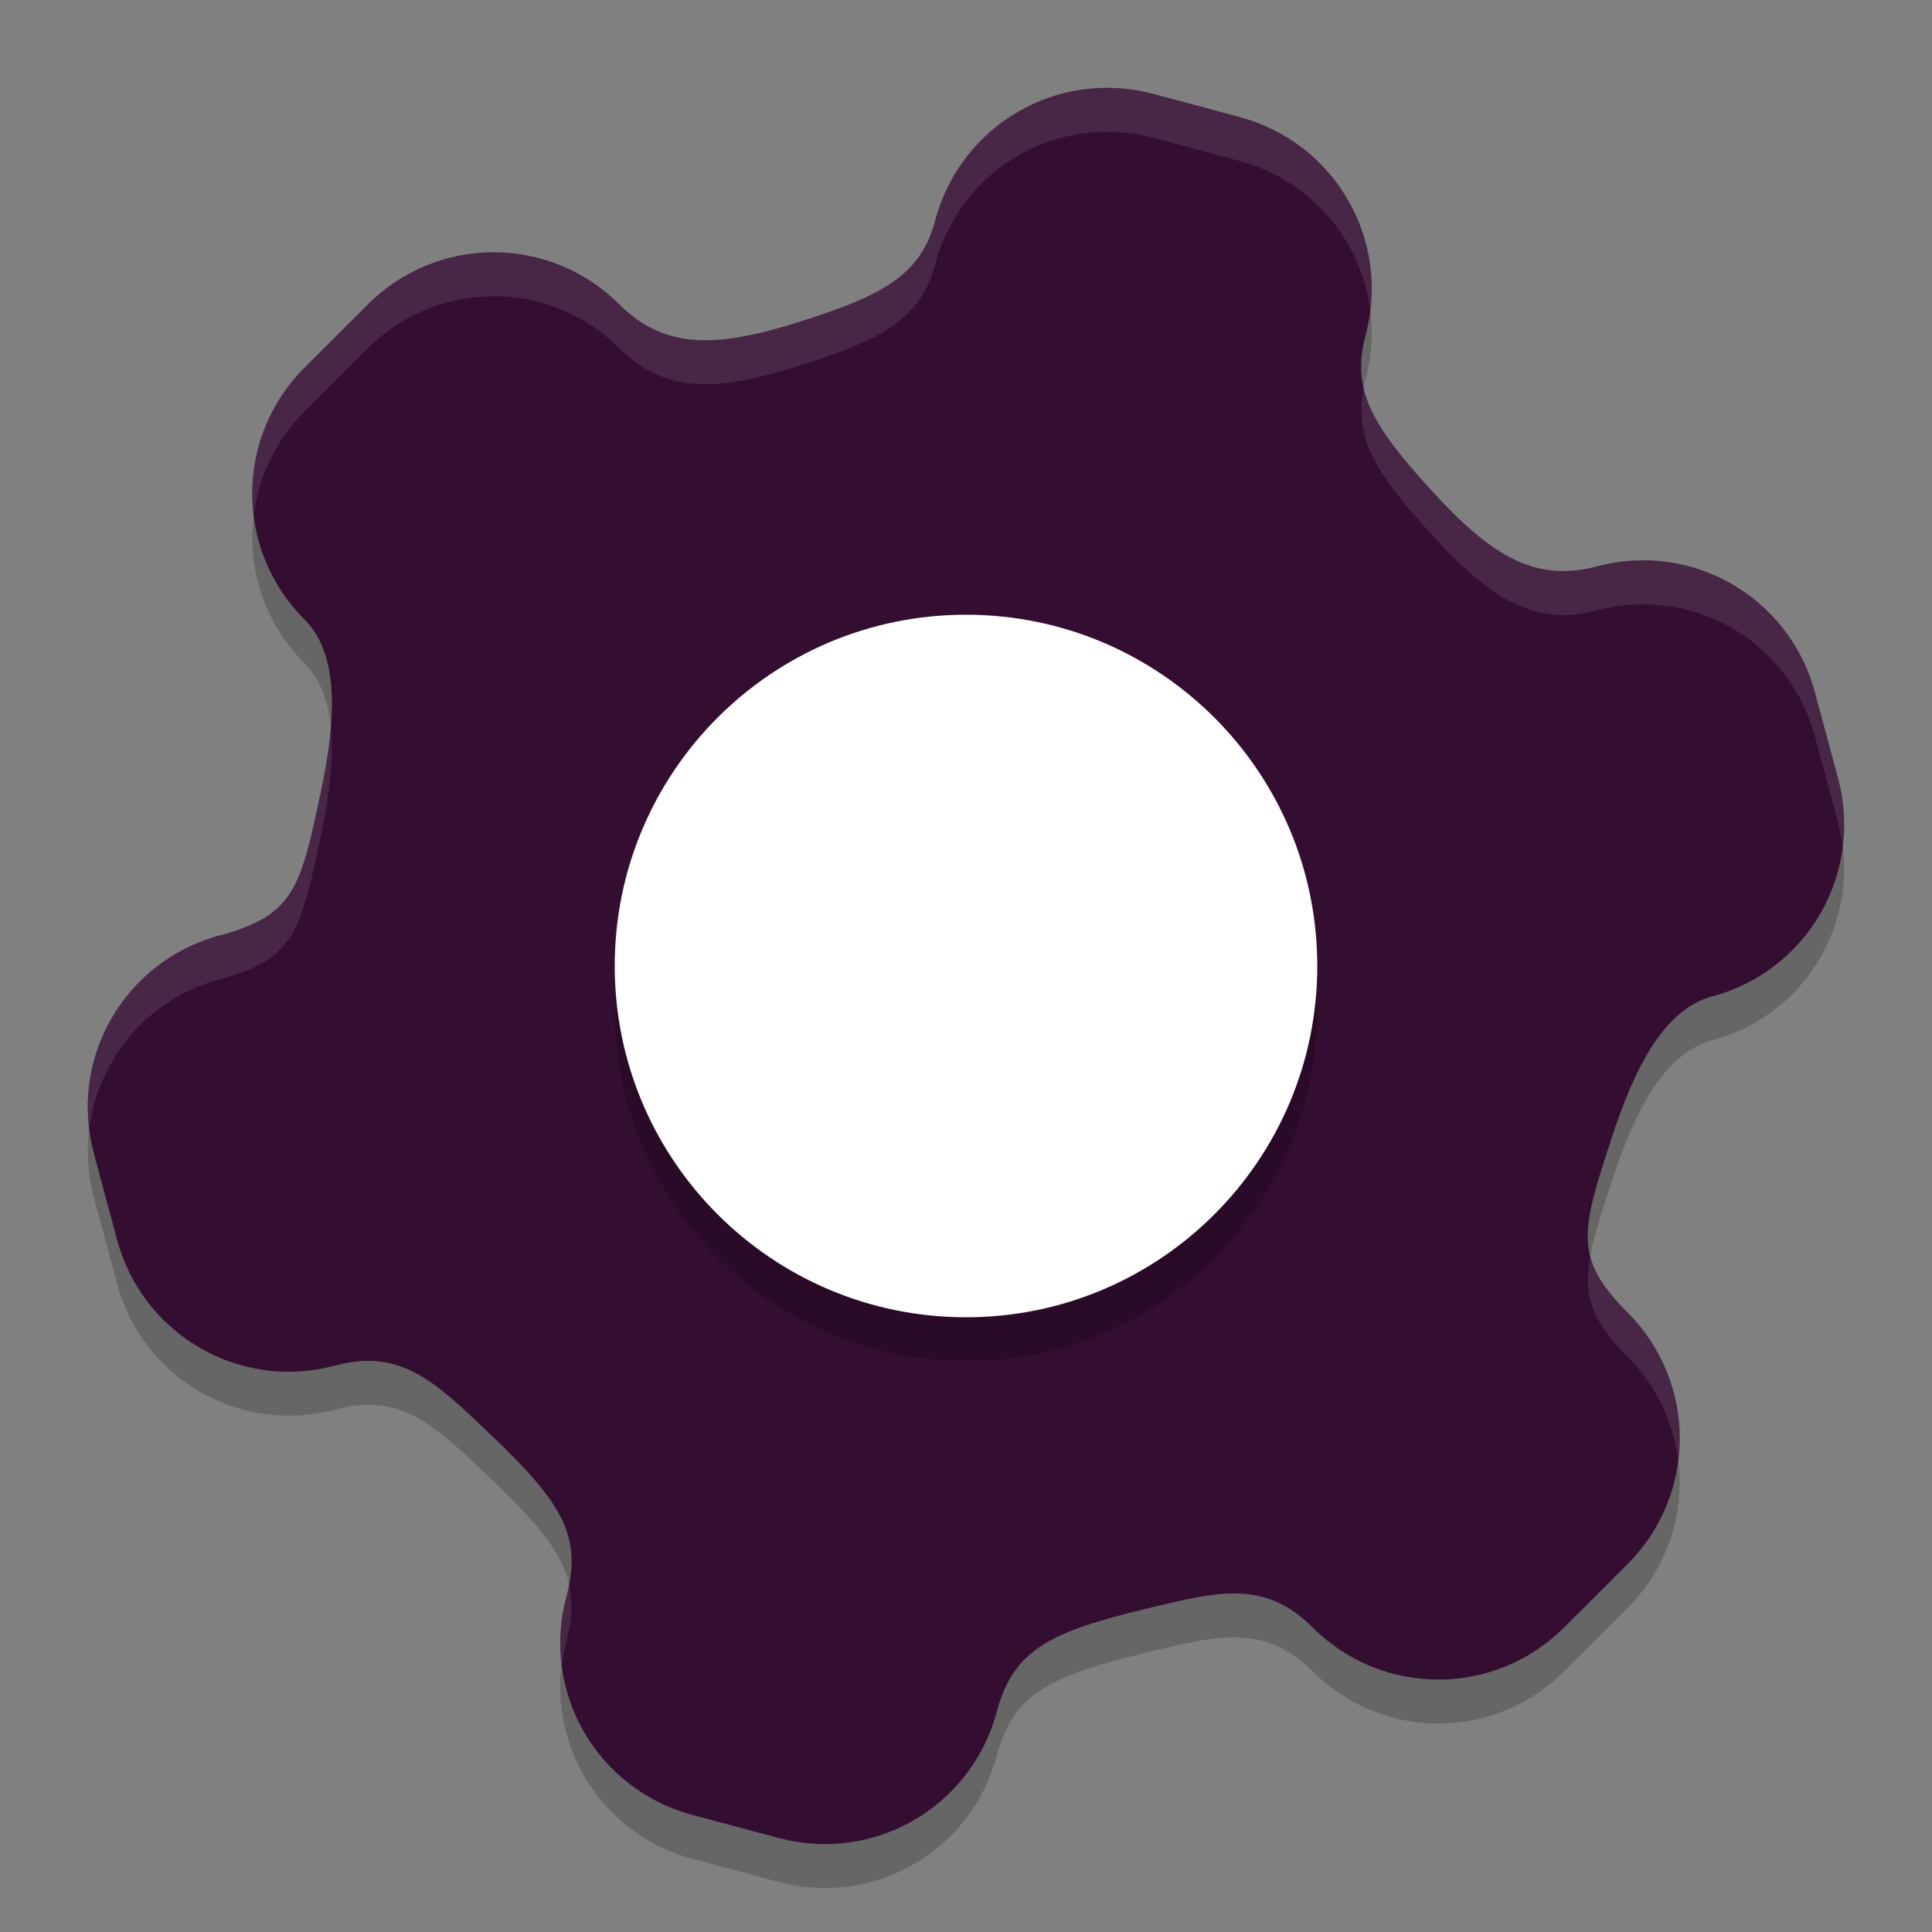 <svg xmlns="http://www.w3.org/2000/svg" width="22" height="22" version="1">
 <rect width="100%" height="100%" fill="#808080" stroke="none"/>
 <path style="opacity:0.2" d="M 13.136,1.57 C 12.05,1.279 10.942,1.919 10.651,3.005 10.498,3.577 10.135,3.822 9.312,4.097 8.297,4.437 7.627,4.54 7.055,3.969 6.26,3.174 4.981,3.174 4.186,3.969 L 3.468,4.686 c -0.795,0.795 -0.794,2.075 5.301e-4,2.869 0.398,0.398 0.361,1.138 0.182,1.976 -0.227,1.067 -0.294,1.392 -1.146,1.62 -1.086,0.291 -1.726,1.399 -1.435,2.485 l 0.263,0.979 c 0.291,1.086 1.399,1.726 2.485,1.435 0.745,-0.2 1.137,0.184 1.743,0.761 0.815,0.776 1.08,1.158 0.889,1.871 -0.291,1.086 0.349,2.194 1.435,2.485 l 0.49,0.131 0.49,0.131 c 1.086,0.291 2.194,-0.349 2.485,-1.435 0.191,-0.713 0.611,-0.911 1.705,-1.176 0.813,-0.197 1.345,-0.333 1.89,0.212 0.795,0.795 2.075,0.794 2.869,-5.5e-4 l 0.718,-0.717 c 0.795,-0.795 0.794,-2.075 -5.5e-4,-2.869 -0.623,-0.623 -0.519,-0.938 -0.182,-1.976 0.264,-0.814 0.602,-1.474 1.146,-1.62 1.086,-0.291 1.726,-1.399 1.435,-2.485 L 20.667,8.385 C 20.376,7.3 19.268,6.659 18.182,6.95 17.402,7.159 16.873,6.735 16.164,5.933 15.588,5.283 15.397,4.889 15.55,4.318 15.841,3.232 15.201,2.124 14.115,1.833 L 13.626,1.701 Z"/>
 <path style="fill:#340e31" d="M 13.136,1.07 C 12.05,0.779 10.942,1.419 10.651,2.505 10.498,3.077 10.135,3.322 9.312,3.597 8.297,3.937 7.627,4.04 7.055,3.469 6.26,2.674 4.981,2.674 4.186,3.469 L 3.468,4.186 c -0.795,0.795 -0.794,2.075 5.301e-4,2.869 0.398,0.398 0.361,1.138 0.182,1.976 -0.227,1.067 -0.294,1.392 -1.146,1.62 -1.086,0.291 -1.726,1.399 -1.435,2.485 l 0.263,0.979 c 0.291,1.086 1.399,1.726 2.485,1.435 0.745,-0.2 1.137,0.184 1.743,0.761 0.815,0.776 1.08,1.158 0.889,1.871 -0.291,1.086 0.349,2.194 1.435,2.485 l 0.49,0.131 0.49,0.131 c 1.086,0.291 2.194,-0.349 2.485,-1.435 0.191,-0.713 0.611,-0.911 1.705,-1.176 0.813,-0.197 1.345,-0.333 1.89,0.212 0.795,0.795 2.075,0.794 2.869,-5.5e-4 l 0.718,-0.717 c 0.795,-0.795 0.794,-2.075 -5.5e-4,-2.869 -0.623,-0.623 -0.519,-0.938 -0.182,-1.976 0.264,-0.814 0.602,-1.474 1.146,-1.62 1.086,-0.291 1.726,-1.399 1.435,-2.485 L 20.667,7.885 C 20.376,6.8 19.268,6.159 18.182,6.45 17.402,6.659 16.873,6.235 16.164,5.433 15.588,4.783 15.397,4.389 15.55,3.818 15.841,2.732 15.201,1.623 14.115,1.333 L 13.626,1.201 Z"/>
 <path opacity=".2" d="m 11,7.5 c 2.209,0 4,1.791 4,4 0,2.209 -1.791,4 -4,4 -2.209,0 -4,-1.791 -4,-4 0,-2.209 1.791,-4 4,-4 z"/>
 <path fill="#ffffff" d="m 11,7 c 2.209,0 4,1.791 4,4 0,2.209 -1.791,4 -4,4 -2.209,0 -4,-1.791 -4,-4 0,-2.209 1.791,-4 4,-4 z"/>
 <path style="opacity:0.1;fill:#ffffff" d="m 12.528,1.002 c -0.865,0.033 -1.642,0.621 -1.878,1.503 -0.153,0.571 -0.516,0.816 -1.339,1.092 -1.015,0.34 -1.685,0.443 -2.256,-0.128 -0.795,-0.795 -2.075,-0.795 -2.87,0 L 3.468,4.186 C 3.007,4.647 2.816,5.271 2.89,5.869 2.943,5.437 3.135,5.019 3.468,4.686 l 0.718,-0.717 c 0.795,-0.795 2.075,-0.795 2.87,0 0.571,0.571 1.241,0.468 2.256,0.128 C 10.135,3.821 10.497,3.576 10.65,3.005 10.941,1.919 12.05,1.279 13.136,1.57 l 0.49,0.131 0.489,0.132 c 0.82,0.22 1.386,0.906 1.488,1.697 0.119,-0.987 -0.499,-1.932 -1.488,-2.197 L 13.626,1.201 13.136,1.07 c -0.204,-0.055 -0.408,-0.076 -0.607,-0.068 z m 3.001,3.419 c -0.103,0.517 0.095,0.902 0.635,1.512 0.709,0.802 1.237,1.227 2.018,1.018 1.086,-0.291 2.194,0.349 2.485,1.435 l 0.263,0.979 c 0.026,0.096 0.042,0.192 0.054,0.288 0.033,-0.256 0.017,-0.523 -0.054,-0.788 L 20.667,7.885 C 20.376,6.799 19.267,6.159 18.182,6.45 17.401,6.659 16.873,6.234 16.164,5.433 15.809,5.032 15.601,4.729 15.529,4.421 Z M 3.766,8.282 C 3.746,8.518 3.707,8.769 3.651,9.031 3.424,10.099 3.357,10.422 2.505,10.65 1.515,10.916 0.898,11.86 1.017,12.848 1.119,12.057 1.685,11.37 2.505,11.15 3.357,10.922 3.424,10.599 3.651,9.531 3.749,9.071 3.802,8.643 3.766,8.282 Z M 18.109,14.313 c -0.08,0.439 0.01,0.72 0.422,1.132 0.334,0.334 0.525,0.753 0.579,1.186 0.075,-0.599 -0.117,-1.224 -0.579,-1.686 -0.236,-0.236 -0.368,-0.428 -0.422,-0.632 z M 6.479,18.04 c -0.009,0.047 -0.015,0.092 -0.028,0.143 -0.071,0.265 -0.087,0.531 -0.054,0.787 0.011,-0.096 0.028,-0.191 0.054,-0.287 0.065,-0.243 0.073,-0.448 0.028,-0.643 z"/>
</svg>
